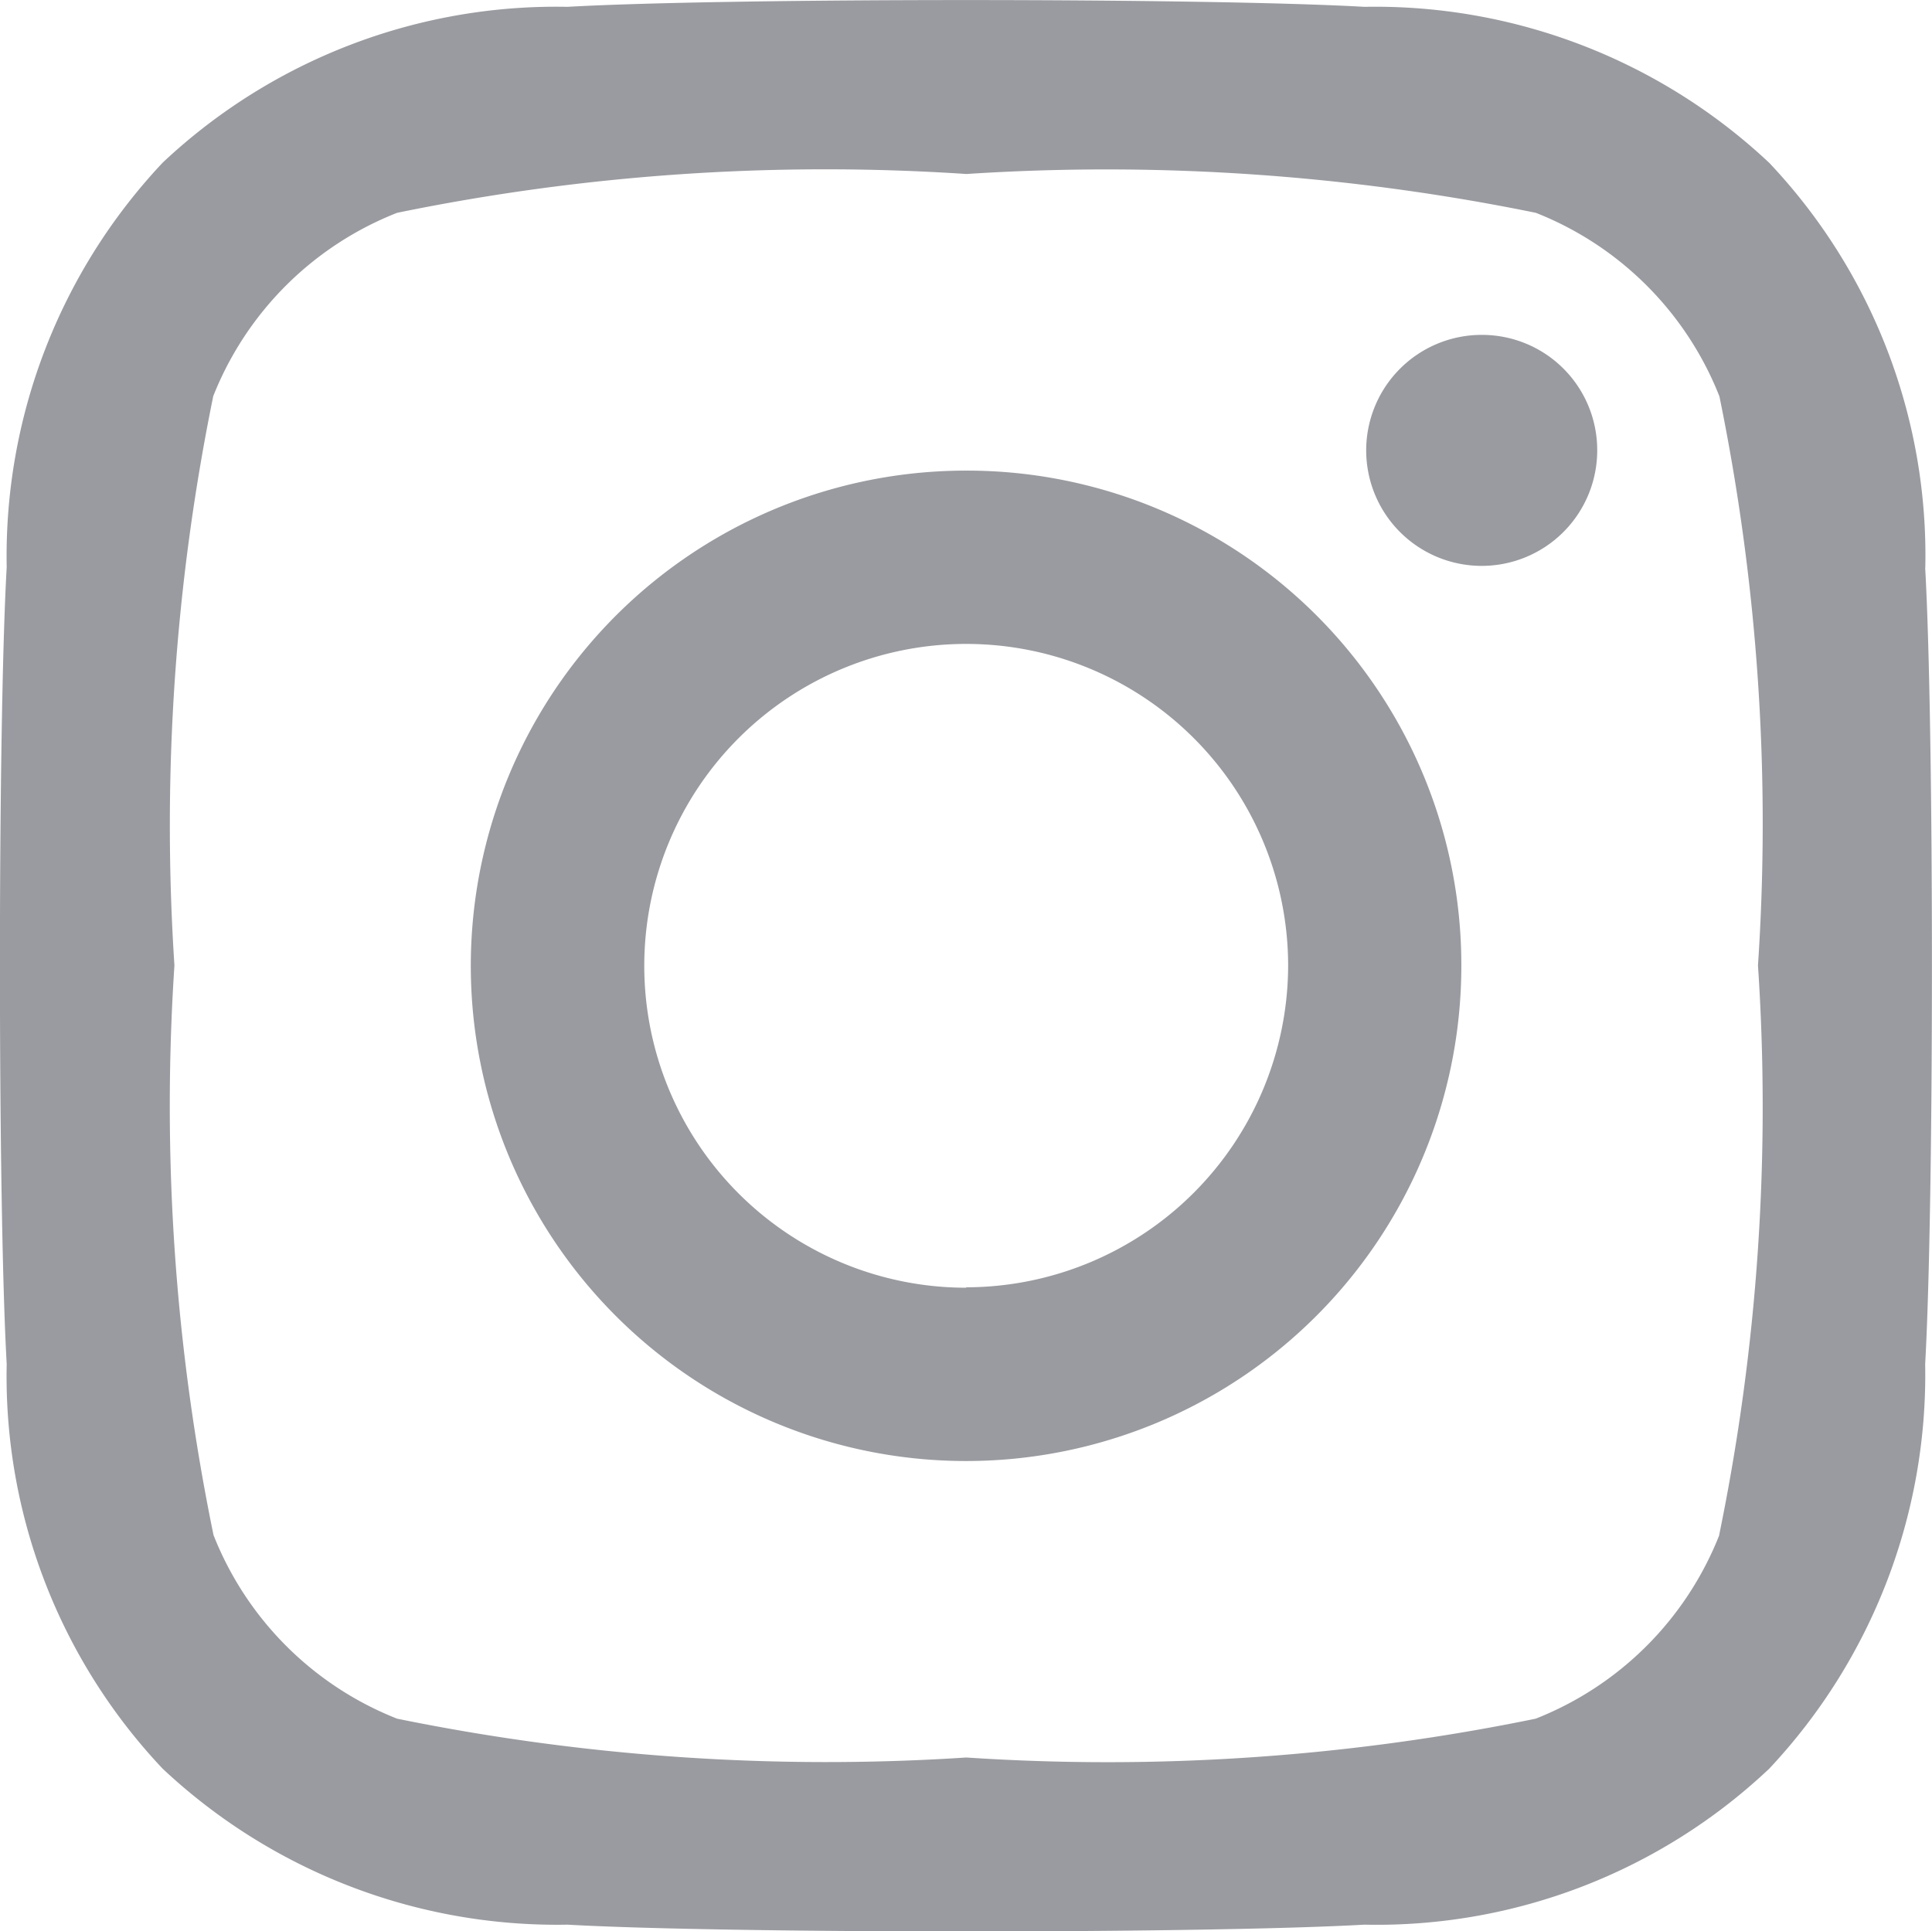 <svg xmlns="http://www.w3.org/2000/svg" width="14.133" height="14.13" viewBox="0 0 14.133 14.13">
  <path id="Icon_awesome-instagram" data-name="Icon awesome-instagram" d="M7.063,5.68A3.623,3.623,0,1,0,10.685,9.3,3.617,3.617,0,0,0,7.063,5.68Zm0,5.978A2.355,2.355,0,1,1,9.418,9.3a2.359,2.359,0,0,1-2.355,2.355Zm4.616-6.126a.845.845,0,1,1-.845-.845A.843.843,0,0,1,11.679,5.532Zm2.4.858a4.182,4.182,0,0,0-1.141-2.961A4.209,4.209,0,0,0,9.976,2.287c-1.167-.066-4.663-.066-5.83,0A4.2,4.2,0,0,0,1.186,3.426,4.2,4.2,0,0,0,.044,6.386c-.066,1.167-.066,4.663,0,5.83a4.182,4.182,0,0,0,1.141,2.961,4.214,4.214,0,0,0,2.961,1.141c1.167.066,4.663.066,5.83,0a4.182,4.182,0,0,0,2.961-1.141,4.209,4.209,0,0,0,1.141-2.961c.066-1.167.066-4.66,0-5.827Zm-1.507,7.078a2.384,2.384,0,0,1-1.343,1.343,15.572,15.572,0,0,1-4.165.284A15.693,15.693,0,0,1,2.9,14.811a2.384,2.384,0,0,1-1.343-1.343A15.572,15.572,0,0,1,1.271,9.3a15.693,15.693,0,0,1,.284-4.165A2.384,2.384,0,0,1,2.9,3.794a15.572,15.572,0,0,1,4.165-.284,15.693,15.693,0,0,1,4.165.284,2.384,2.384,0,0,1,1.343,1.343A15.572,15.572,0,0,1,12.855,9.3,15.563,15.563,0,0,1,12.571,13.468Z" transform="translate(0.005 -2.237)" fill="#9a9ba0"/>
</svg>
